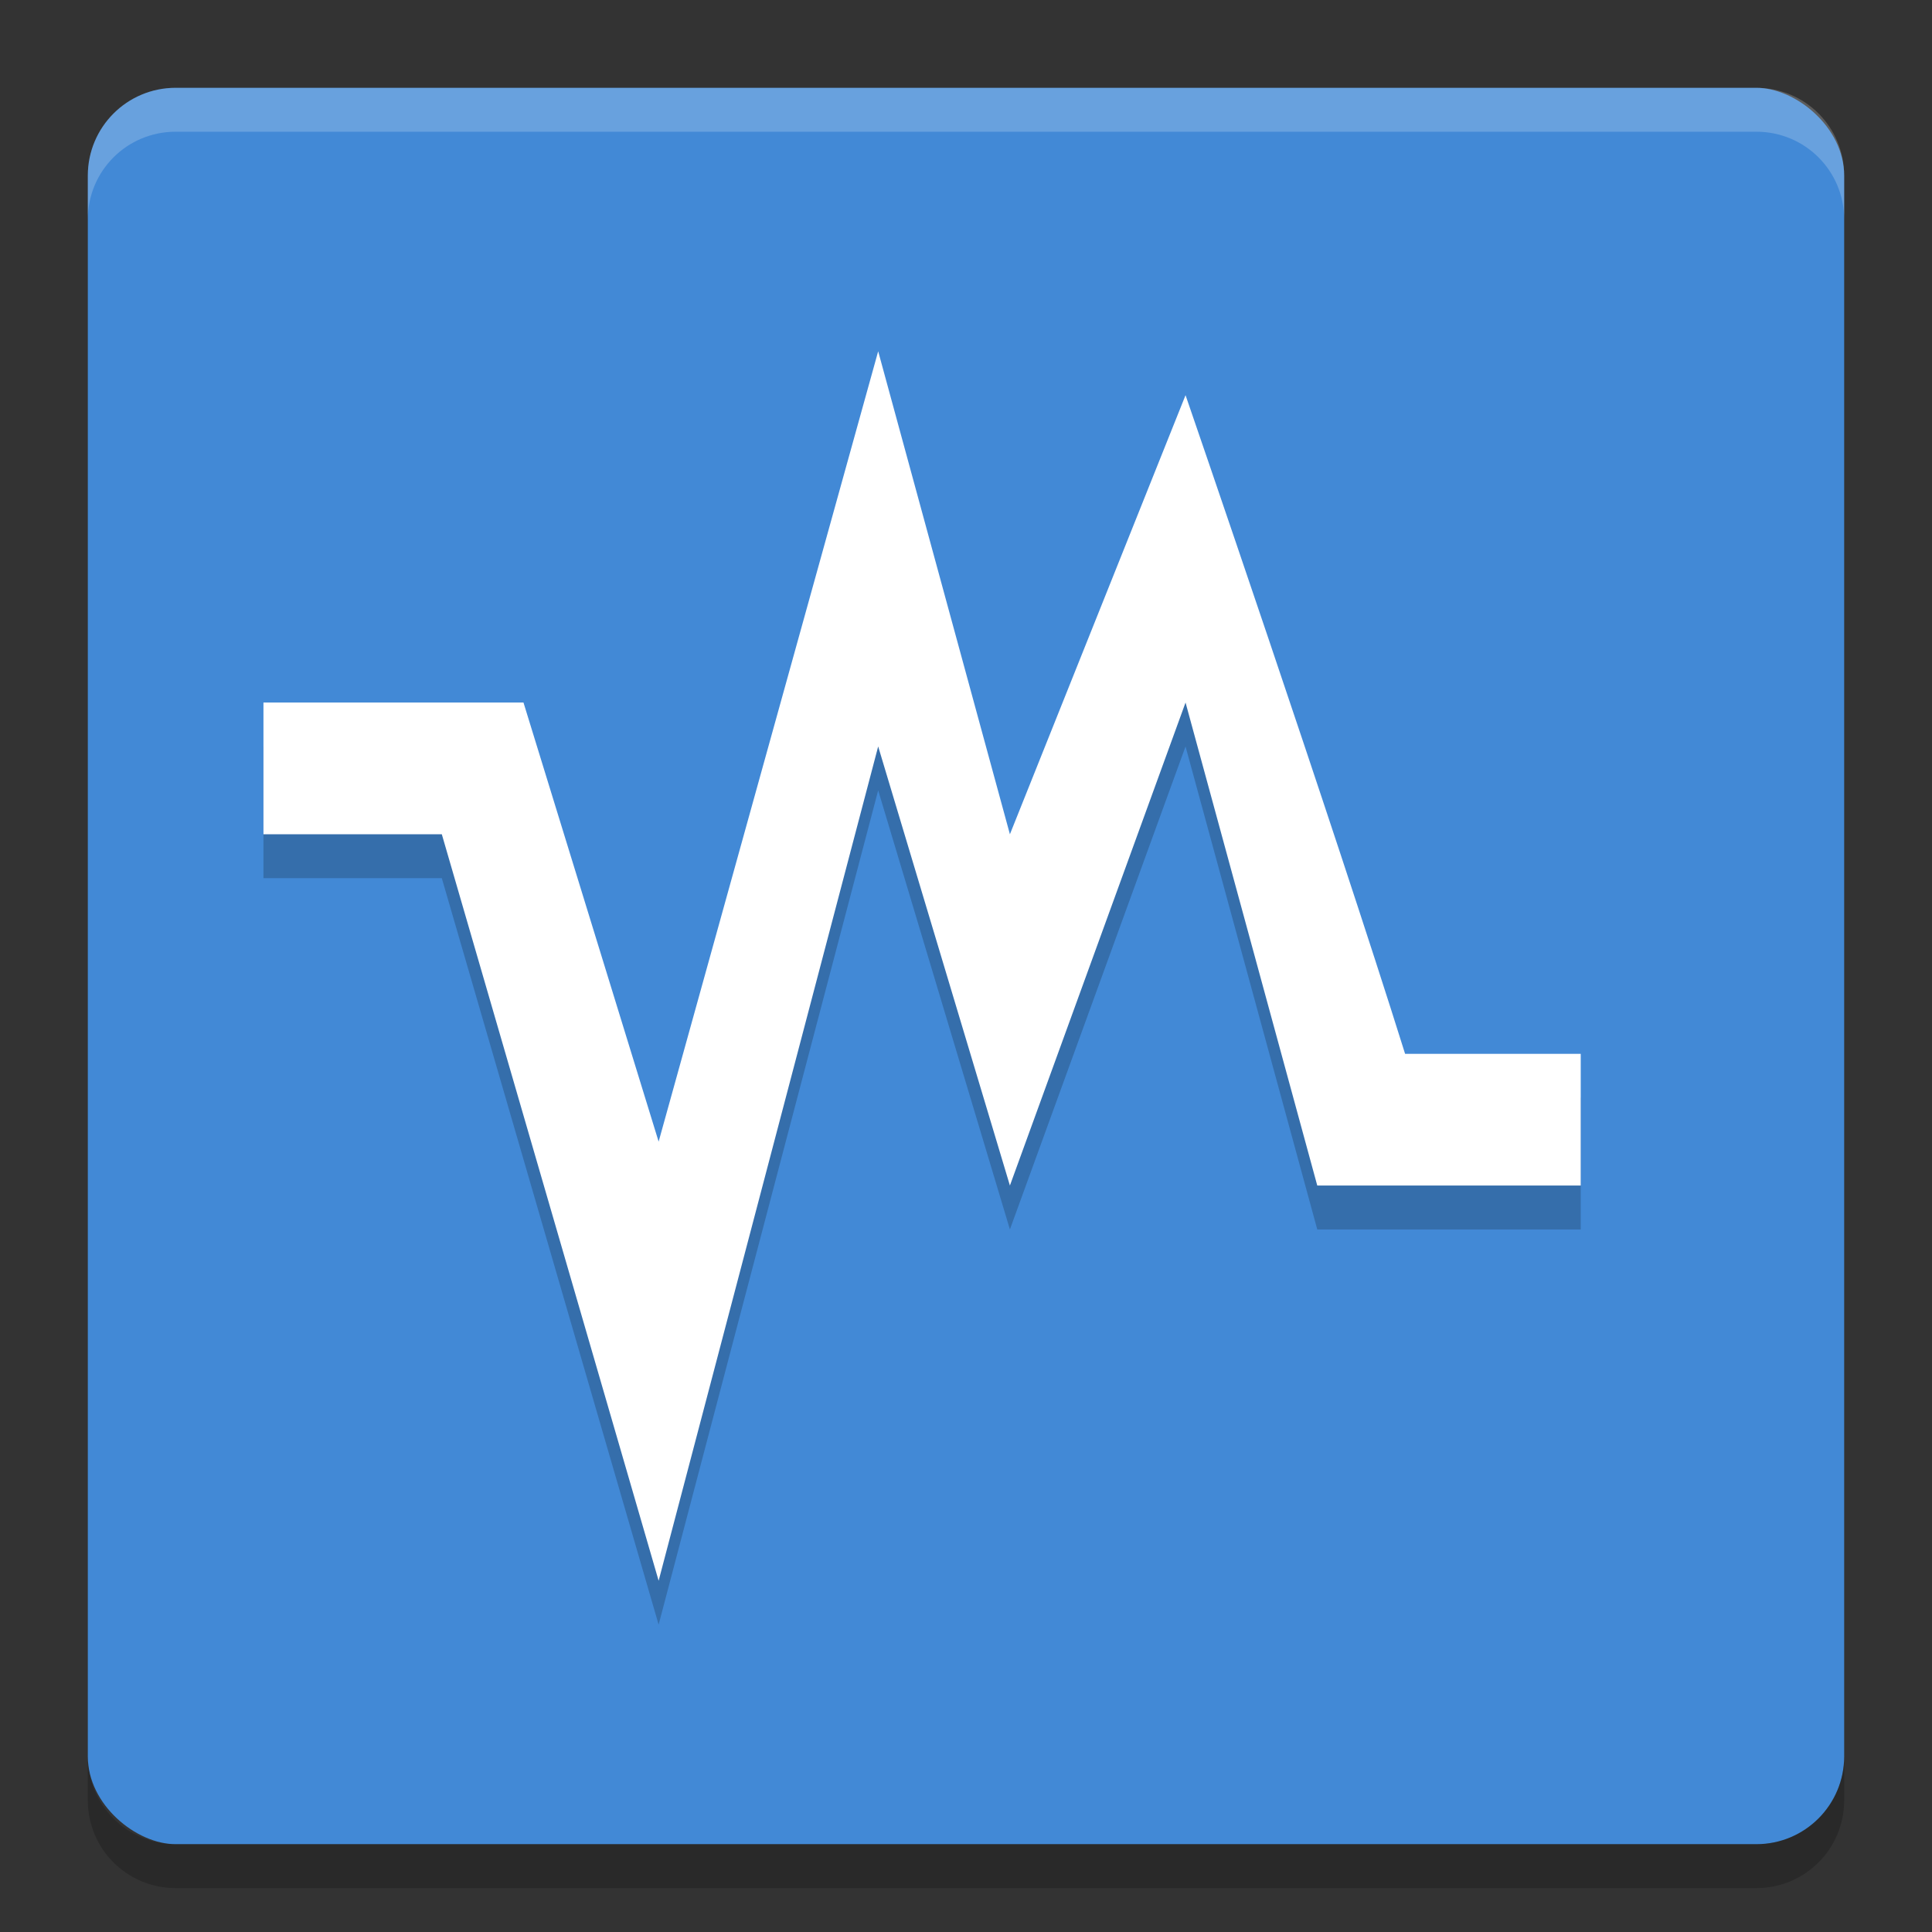 <svg height="22" width="22" xmlns="http://www.w3.org/2000/svg"><rect width="100%" height="100%" fill="#333333" stroke="none"/><rect fill="#4289d6" height="20" rx="1" transform="matrix(0 -1 -1 0 0 0)" width="20" x="-21" y="-21"/><path d="m2 1c-.554 0-1 .446-1 1v .5c0-.554.446-1 1-1h18c .554 0 1 .446 1 1v-.5c0-.554-.446-1-1-1z" fill="#fff" opacity=".2"/><path d="m2 21.5c-.554 0-1-.446-1-1v-.5c0 .554.446 1 1 1h18c .554 0 1-.446 1-1v .5c0 .554-.446 1-1 1z" opacity=".2"/><path d="m10 4.5-2.5 9-1.539-5h-2.961v1.5h2.031l2.469 8.5 2.5-9.5 1.5 5 2-5.5 1.5 5.5h3v-1.5h-2c-.818-2.615-2.5-7.5-2.5-7.5l-2 5z" opacity=".2"/><path d="m10 4-2.5 9-1.539-5h-2.961v1.5h2.031l2.469 8.5 2.5-9.5 1.5 5 2-5.5 1.5 5.5h3v-1.5h-2c-.818-2.615-2.5-7.5-2.5-7.5l-2 5z" fill="#fff"/></svg>